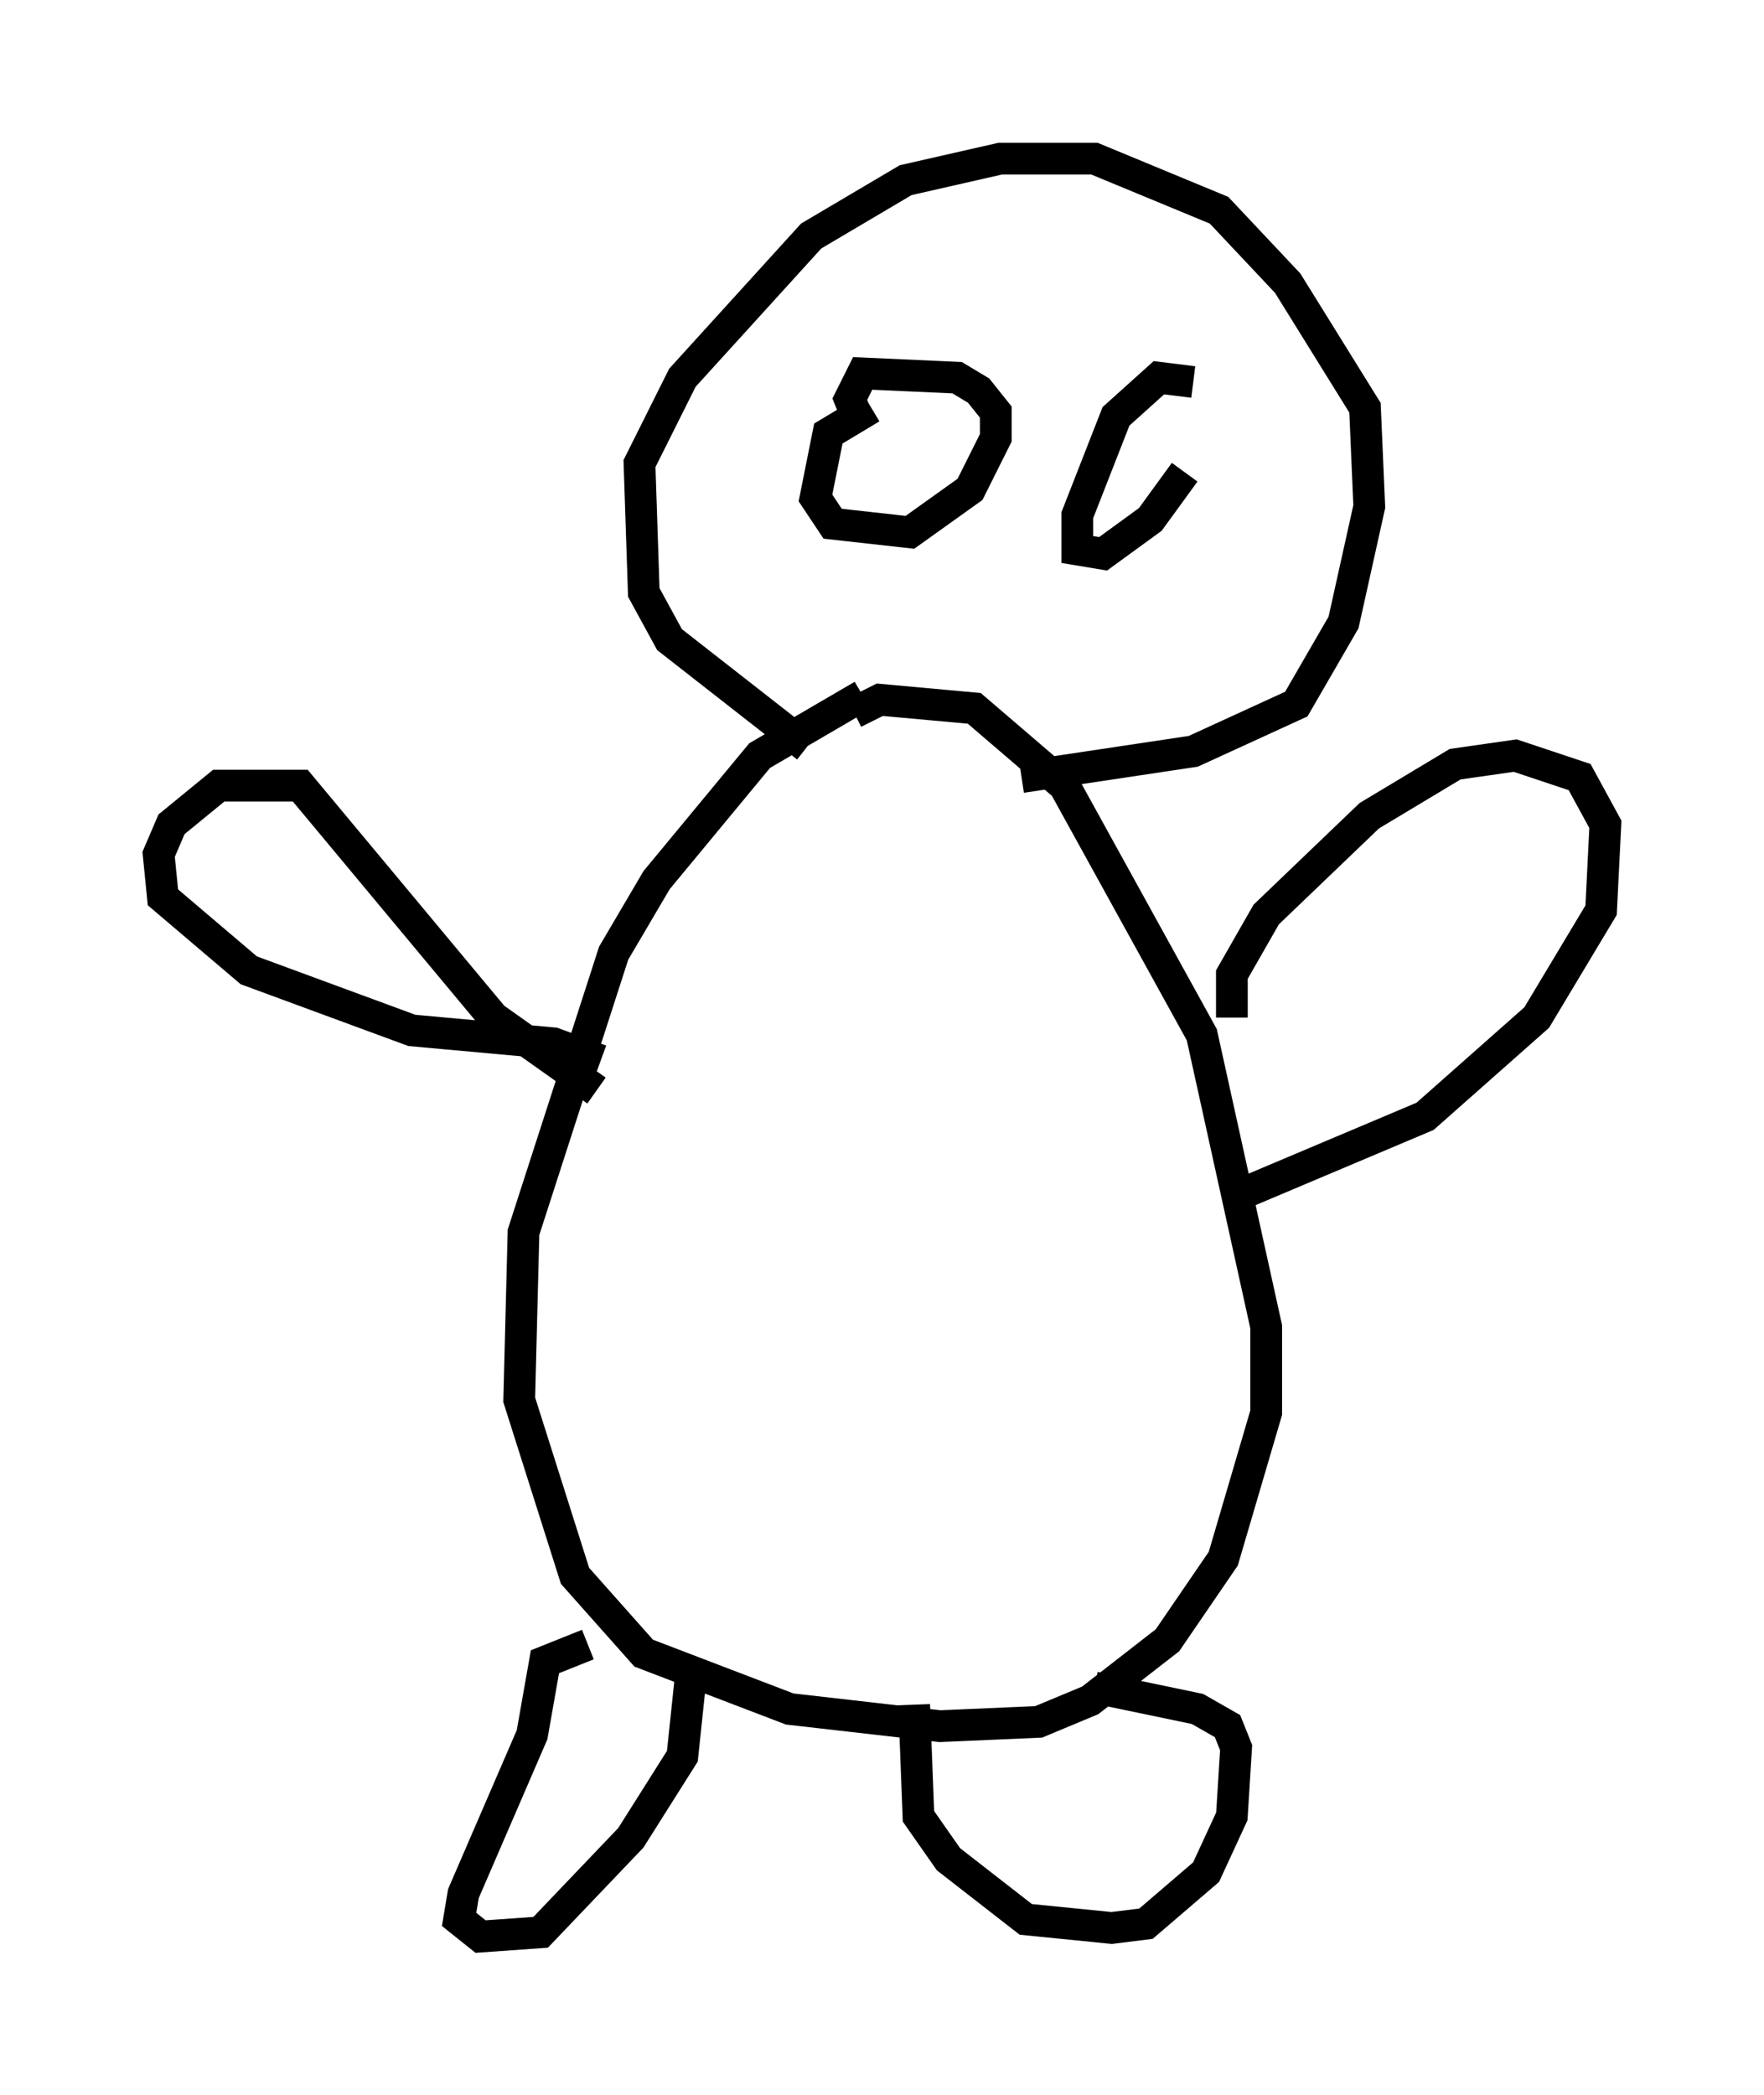 <?xml version="1.0" encoding="utf-8" ?>
<svg baseProfile="full" height="66.021" version="1.1" width="55.602" xmlns="http://www.w3.org/2000/svg" xmlns:ev="http://www.w3.org/2001/xml-events" xmlns:xlink="http://www.w3.org/1999/xlink"><defs /><rect fill="white" height="66.021" width="55.602" x="0" y="0" /><path d="M28.004, 22.185 m-0.812, -0.271 l-3.248, 1.894 -3.248, 3.924 l-1.353, 2.3 -2.842, 8.796 l-0.135, 5.277 1.759, 5.548 l2.165, 2.436 4.601, 1.759 l4.736, 0.541 3.112, -0.135 l1.624, -0.677 2.436, -1.894 l1.759, -2.571 1.353, -4.601 l0.0, -2.706 -2.03, -9.202 l-4.33, -7.848 -2.842, -2.436 l-2.977, -0.271 -0.812, 0.406 m-8.39, 29.364 l-1.353, 0.541 -0.406, 2.3 l-2.165, 5.007 -0.135, 0.812 l0.677, 0.541 1.894, -0.135 l2.842, -2.977 1.624, -2.571 l0.271, -2.571 m7.036, 0.947 l0.135, 3.518 0.947, 1.353 l2.436, 1.894 2.706, 0.271 l1.083, -0.135 1.894, -1.624 l0.812, -1.759 0.135, -2.165 l-0.271, -0.677 -0.947, -0.541 l-3.248, -0.677 m-15.561, -19.756 l-1.488, -0.541 -4.465, -0.406 l-5.142, -1.894 -2.706, -2.3 l-0.135, -1.353 0.406, -0.947 l1.488, -1.218 2.571, 0.0 l6.089, 7.307 3.248, 2.3 m20.027, -2.3 l0.0, -1.353 1.083, -1.894 l3.248, -3.112 2.706, -1.624 l1.894, -0.271 2.03, 0.677 l0.812, 1.488 -0.135, 2.706 l-2.03, 3.383 -3.518, 3.112 l-6.089, 2.571 m-13.396, -14.208 l-4.33, -3.383 -0.812, -1.488 l-0.135, -4.059 1.353, -2.706 l4.059, -4.465 2.977, -1.759 l2.977, -0.677 2.977, 0.0 l3.924, 1.624 2.165, 2.3 l2.436, 3.924 0.135, 3.112 l-0.812, 3.654 -1.488, 2.571 l-3.248, 1.488 -5.413, 0.812 m-4.736, -11.637 l-1.353, 0.812 -0.406, 2.03 l0.541, 0.812 2.436, 0.271 l1.894, -1.353 0.812, -1.624 l0.0, -0.812 -0.541, -0.677 l-0.677, -0.406 -2.977, -0.135 l-0.406, 0.812 0.271, 0.677 m10.555, -1.218 l-1.083, -0.135 -1.353, 1.218 l-1.218, 3.112 0.0, 1.083 l0.812, 0.135 1.488, -1.083 l1.083, -1.488 " fill="none" stroke="black" stroke-width="1" /></svg>